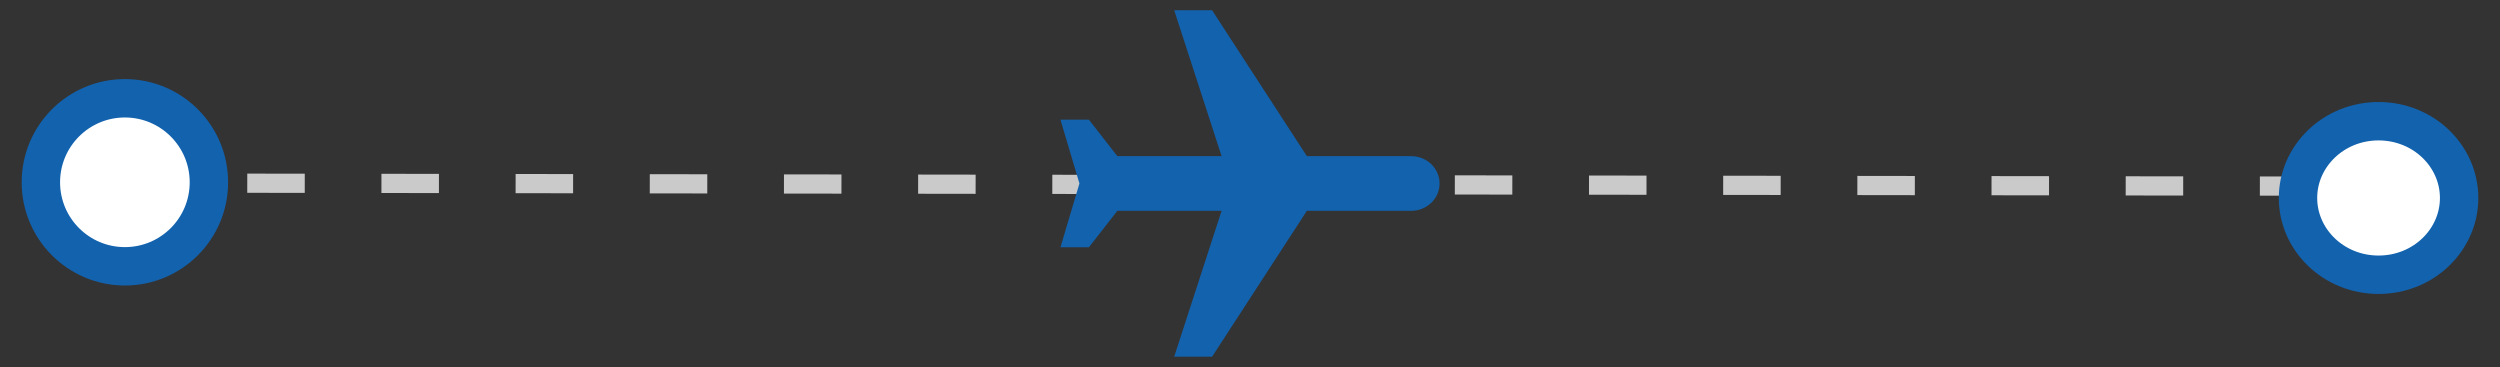 <svg width="109" height="16" fill="none" xmlns="http://www.w3.org/2000/svg"><rect width="100%" height="100%" fill="#333333" stroke="none"/><path d="m5.349 7.98 97.008.138" stroke="#CACACA" stroke-width=".837" stroke-linecap="square" stroke-dasharray="1.67 4.18"/><path d="M51.195 15.552h1.652l4.132-6.36h4.546c.686 0 1.24-.532 1.24-1.192 0-.66-.554-1.192-1.24-1.192h-4.546L52.847.447h-1.652l2.066 6.36h-4.546l-1.24-1.59h-1.239L47.063 8l-.827 2.782h1.24l1.24-1.59h4.545l-2.066 6.36Z" fill="#1262AE"/><circle cx="5.445" cy="7.948" r="3.663" fill="#fff" stroke="#1262AE" stroke-width="1.674"/><path d="M107.218 8.632c0 1.818-1.542 3.347-3.513 3.347-1.97 0-3.512-1.529-3.512-3.347 0-1.819 1.542-3.347 3.512-3.347 1.971 0 3.513 1.528 3.513 3.347Z" fill="#fff" stroke="#1262AE" stroke-width="1.674"/></svg>